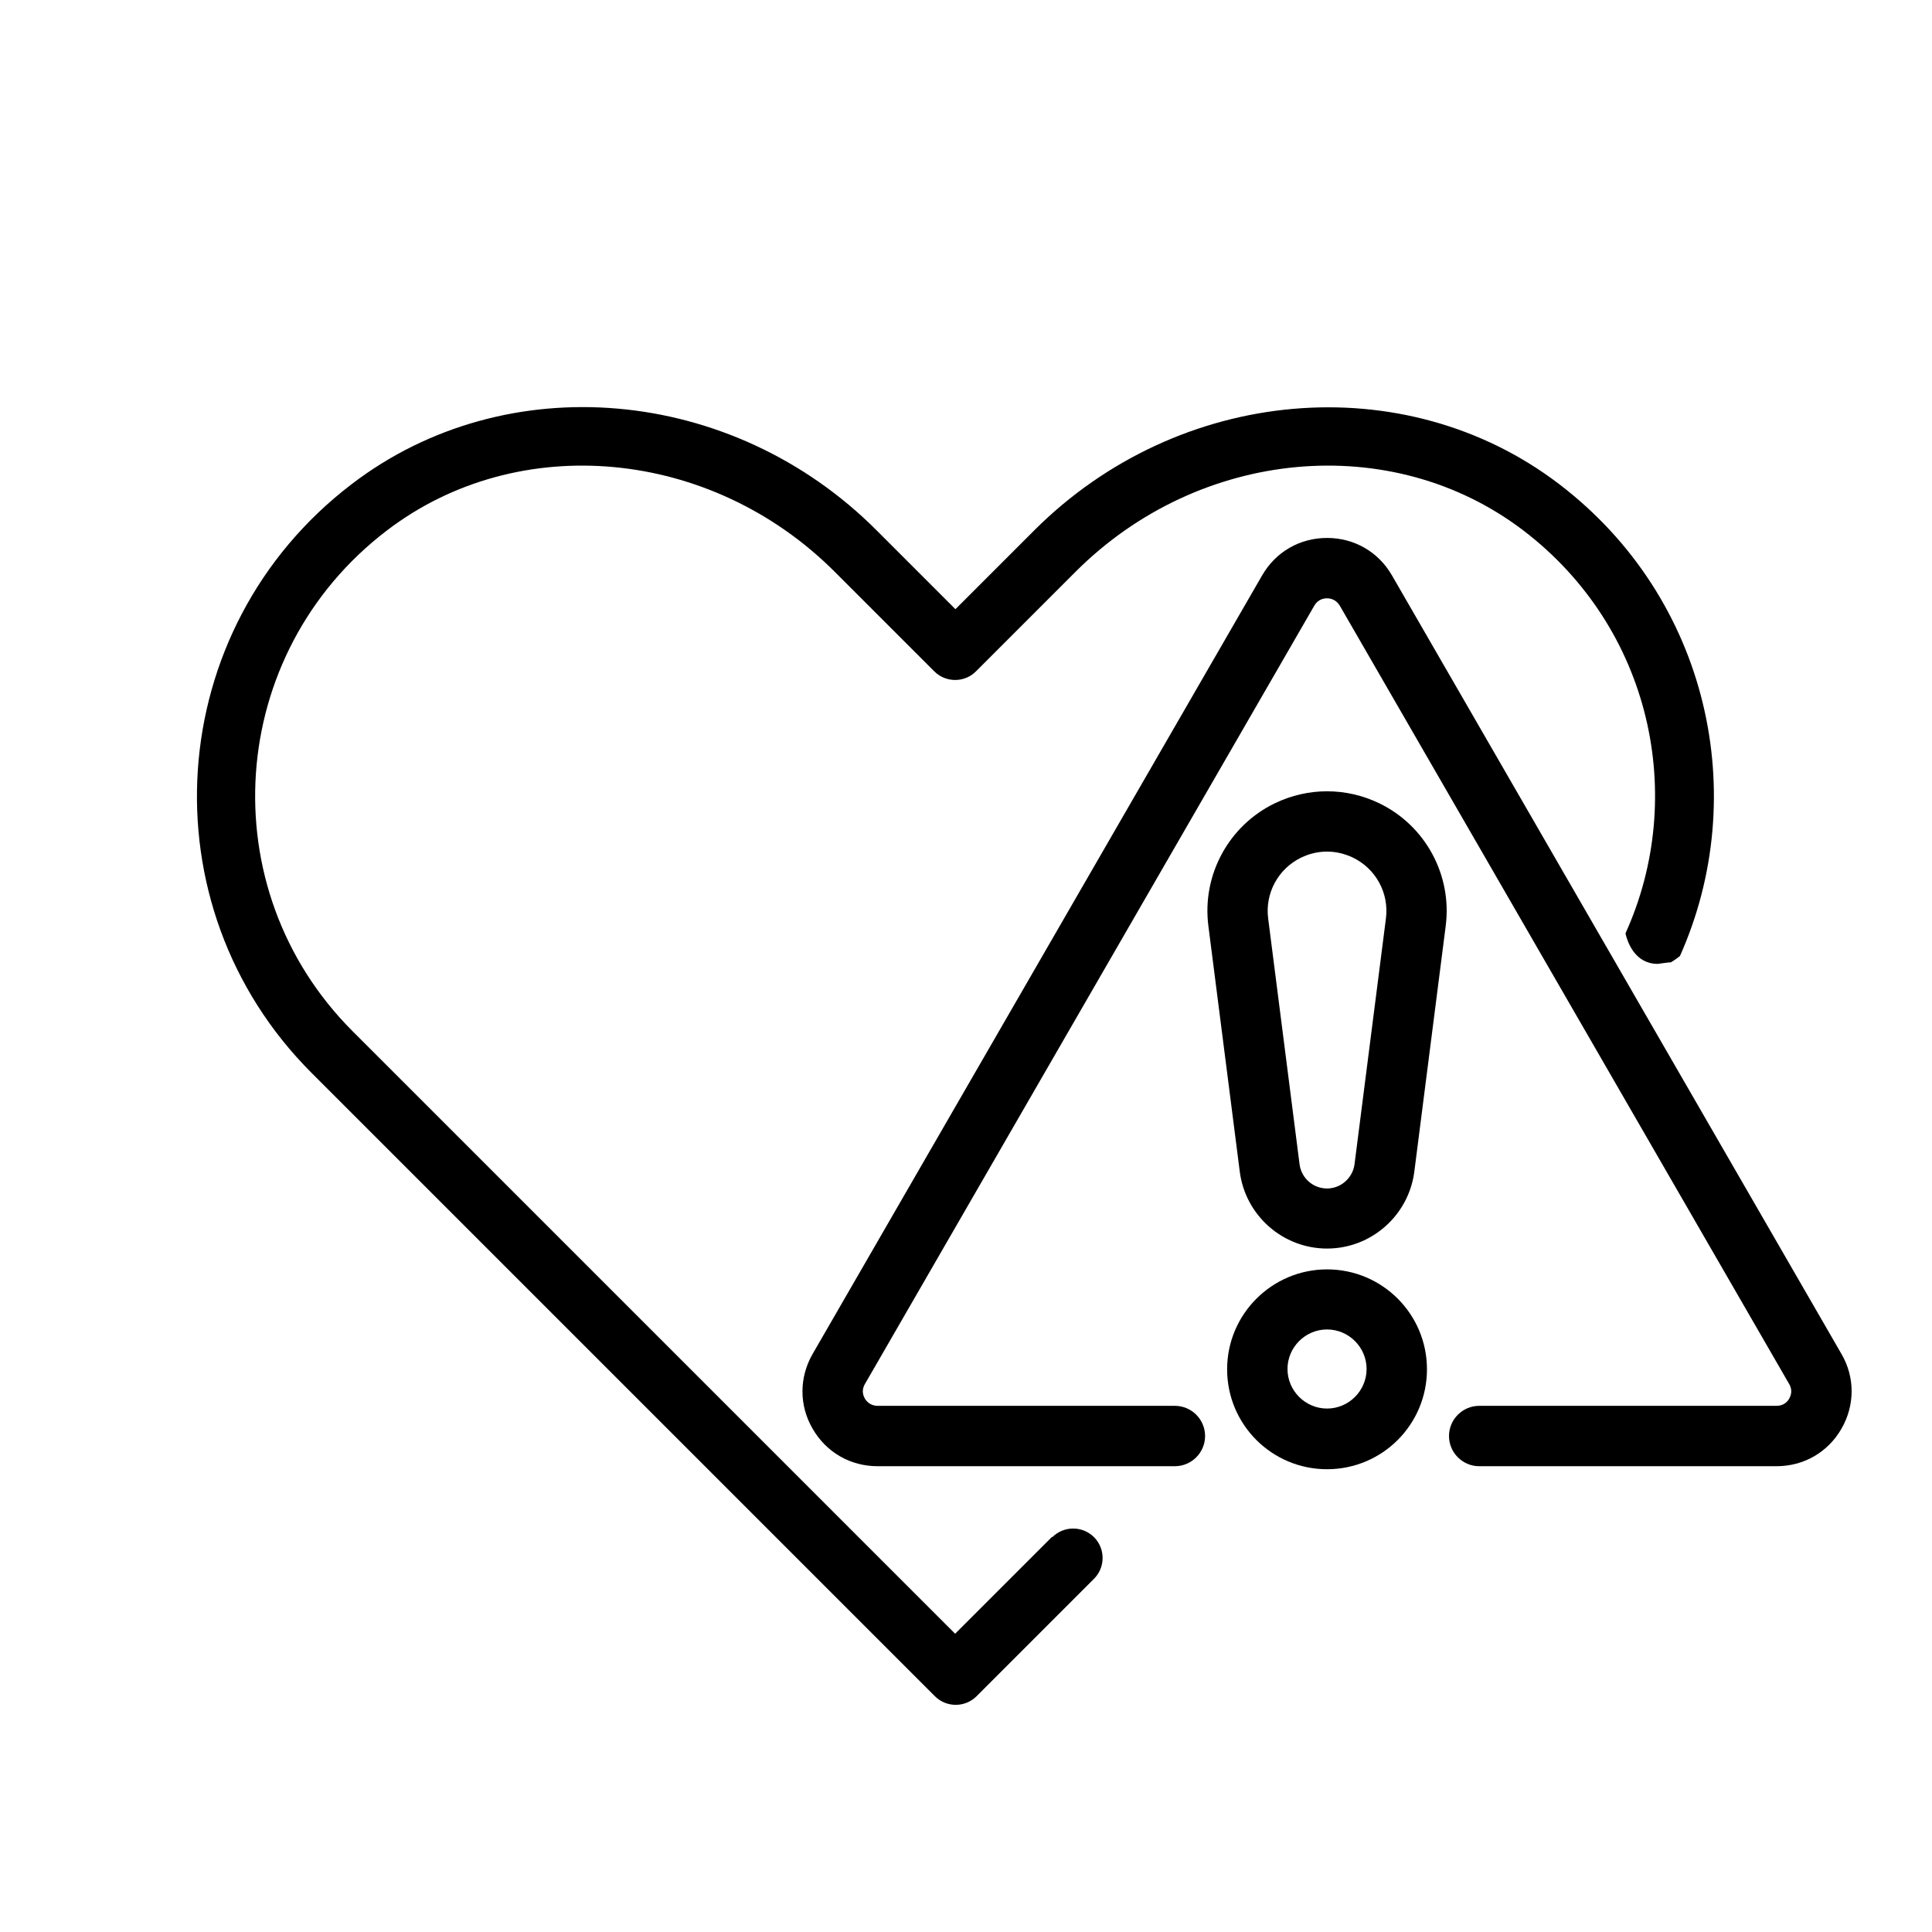 <?xml version="1.0" encoding="UTF-8"?><svg id="a" xmlns="http://www.w3.org/2000/svg" viewBox="0 0 64 64"><path d="m34.85,50.91l-3.21,3.21-19.96-19.96c-4.72-4.72-4.2-12.52,1.14-16.59,4.35-3.32,10.73-2.73,14.83,1.37l3.3,3.3c.38.38,1,.38,1.38,0l3.3-3.3c4.1-4.1,10.47-4.69,14.83-1.37,4.26,3.25,5.43,8.83,3.39,13.34,0,0,0,.02,0,.03.14.56.49.99,1.06.99.13-.02.25-.03.38-.05.02,0,.04,0,.06,0,.1-.06.2-.13.3-.21,2.37-5.3.98-11.84-4.01-15.64-5.12-3.9-12.6-3.24-17.38,1.54l-2.61,2.61-2.61-2.61c-4.78-4.79-12.26-5.45-17.38-1.54-6.29,4.79-6.88,13.97-1.34,19.51l20.65,20.65c.38.38,1,.38,1.38,0l3.89-3.89c.38-.38.38-1,0-1.38-.38-.38-1-.38-1.38,0Z" style="fill:currentColor;"/><path d="m61,44.85l-14.89-25.79c-.45-.78-1.25-1.24-2.15-1.24h0c-.9,0-1.7.46-2.15,1.24l-14.89,25.79c-.45.78-.45,1.71,0,2.48.45.78,1.25,1.24,2.15,1.24h9.85c.55,0,1-.45,1-1s-.45-1-1-1h-9.85c-.25,0-.38-.17-.42-.24-.04-.07-.13-.26,0-.48l14.89-25.79c.13-.22.33-.24.42-.24.1,0,.29.03.42.24l14.89,25.79c.13.22.04.41,0,.48-.05.09-.17.24-.42.24h-9.85c-.55,0-1,.45-1,1s.45,1,1,1h9.85c.9,0,1.7-.46,2.15-1.24.45-.78.45-1.71,0-2.48Z" style="fill:currentColor;"/><path d="m45.69,26.61c-1.1-.53-2.36-.53-3.46,0-1.53.74-2.42,2.38-2.2,4.07l1.04,8.14c.19,1.45,1.43,2.54,2.89,2.54s2.7-1.09,2.89-2.54l1.04-8.14c.22-1.69-.67-3.33-2.2-4.07Zm-.82,11.96c-.06.45-.45.8-.91.8s-.85-.34-.91-.8l-1.04-8.14c-.11-.84.33-1.65,1.09-2.02.27-.13.56-.2.86-.2s.58.07.86.2c.76.37,1.2,1.18,1.09,2.02l-1.04,8.14Z" style="fill:currentColor;"/><path d="m43.96,42.05c-1.82,0-3.31,1.48-3.31,3.31s1.48,3.31,3.31,3.31,3.31-1.48,3.31-3.31-1.48-3.31-3.31-3.31Zm0,4.61c-.72,0-1.31-.59-1.31-1.31s.59-1.31,1.31-1.31,1.31.59,1.31,1.31-.59,1.31-1.31,1.31Z" style="fill:currentColor;"/></svg>